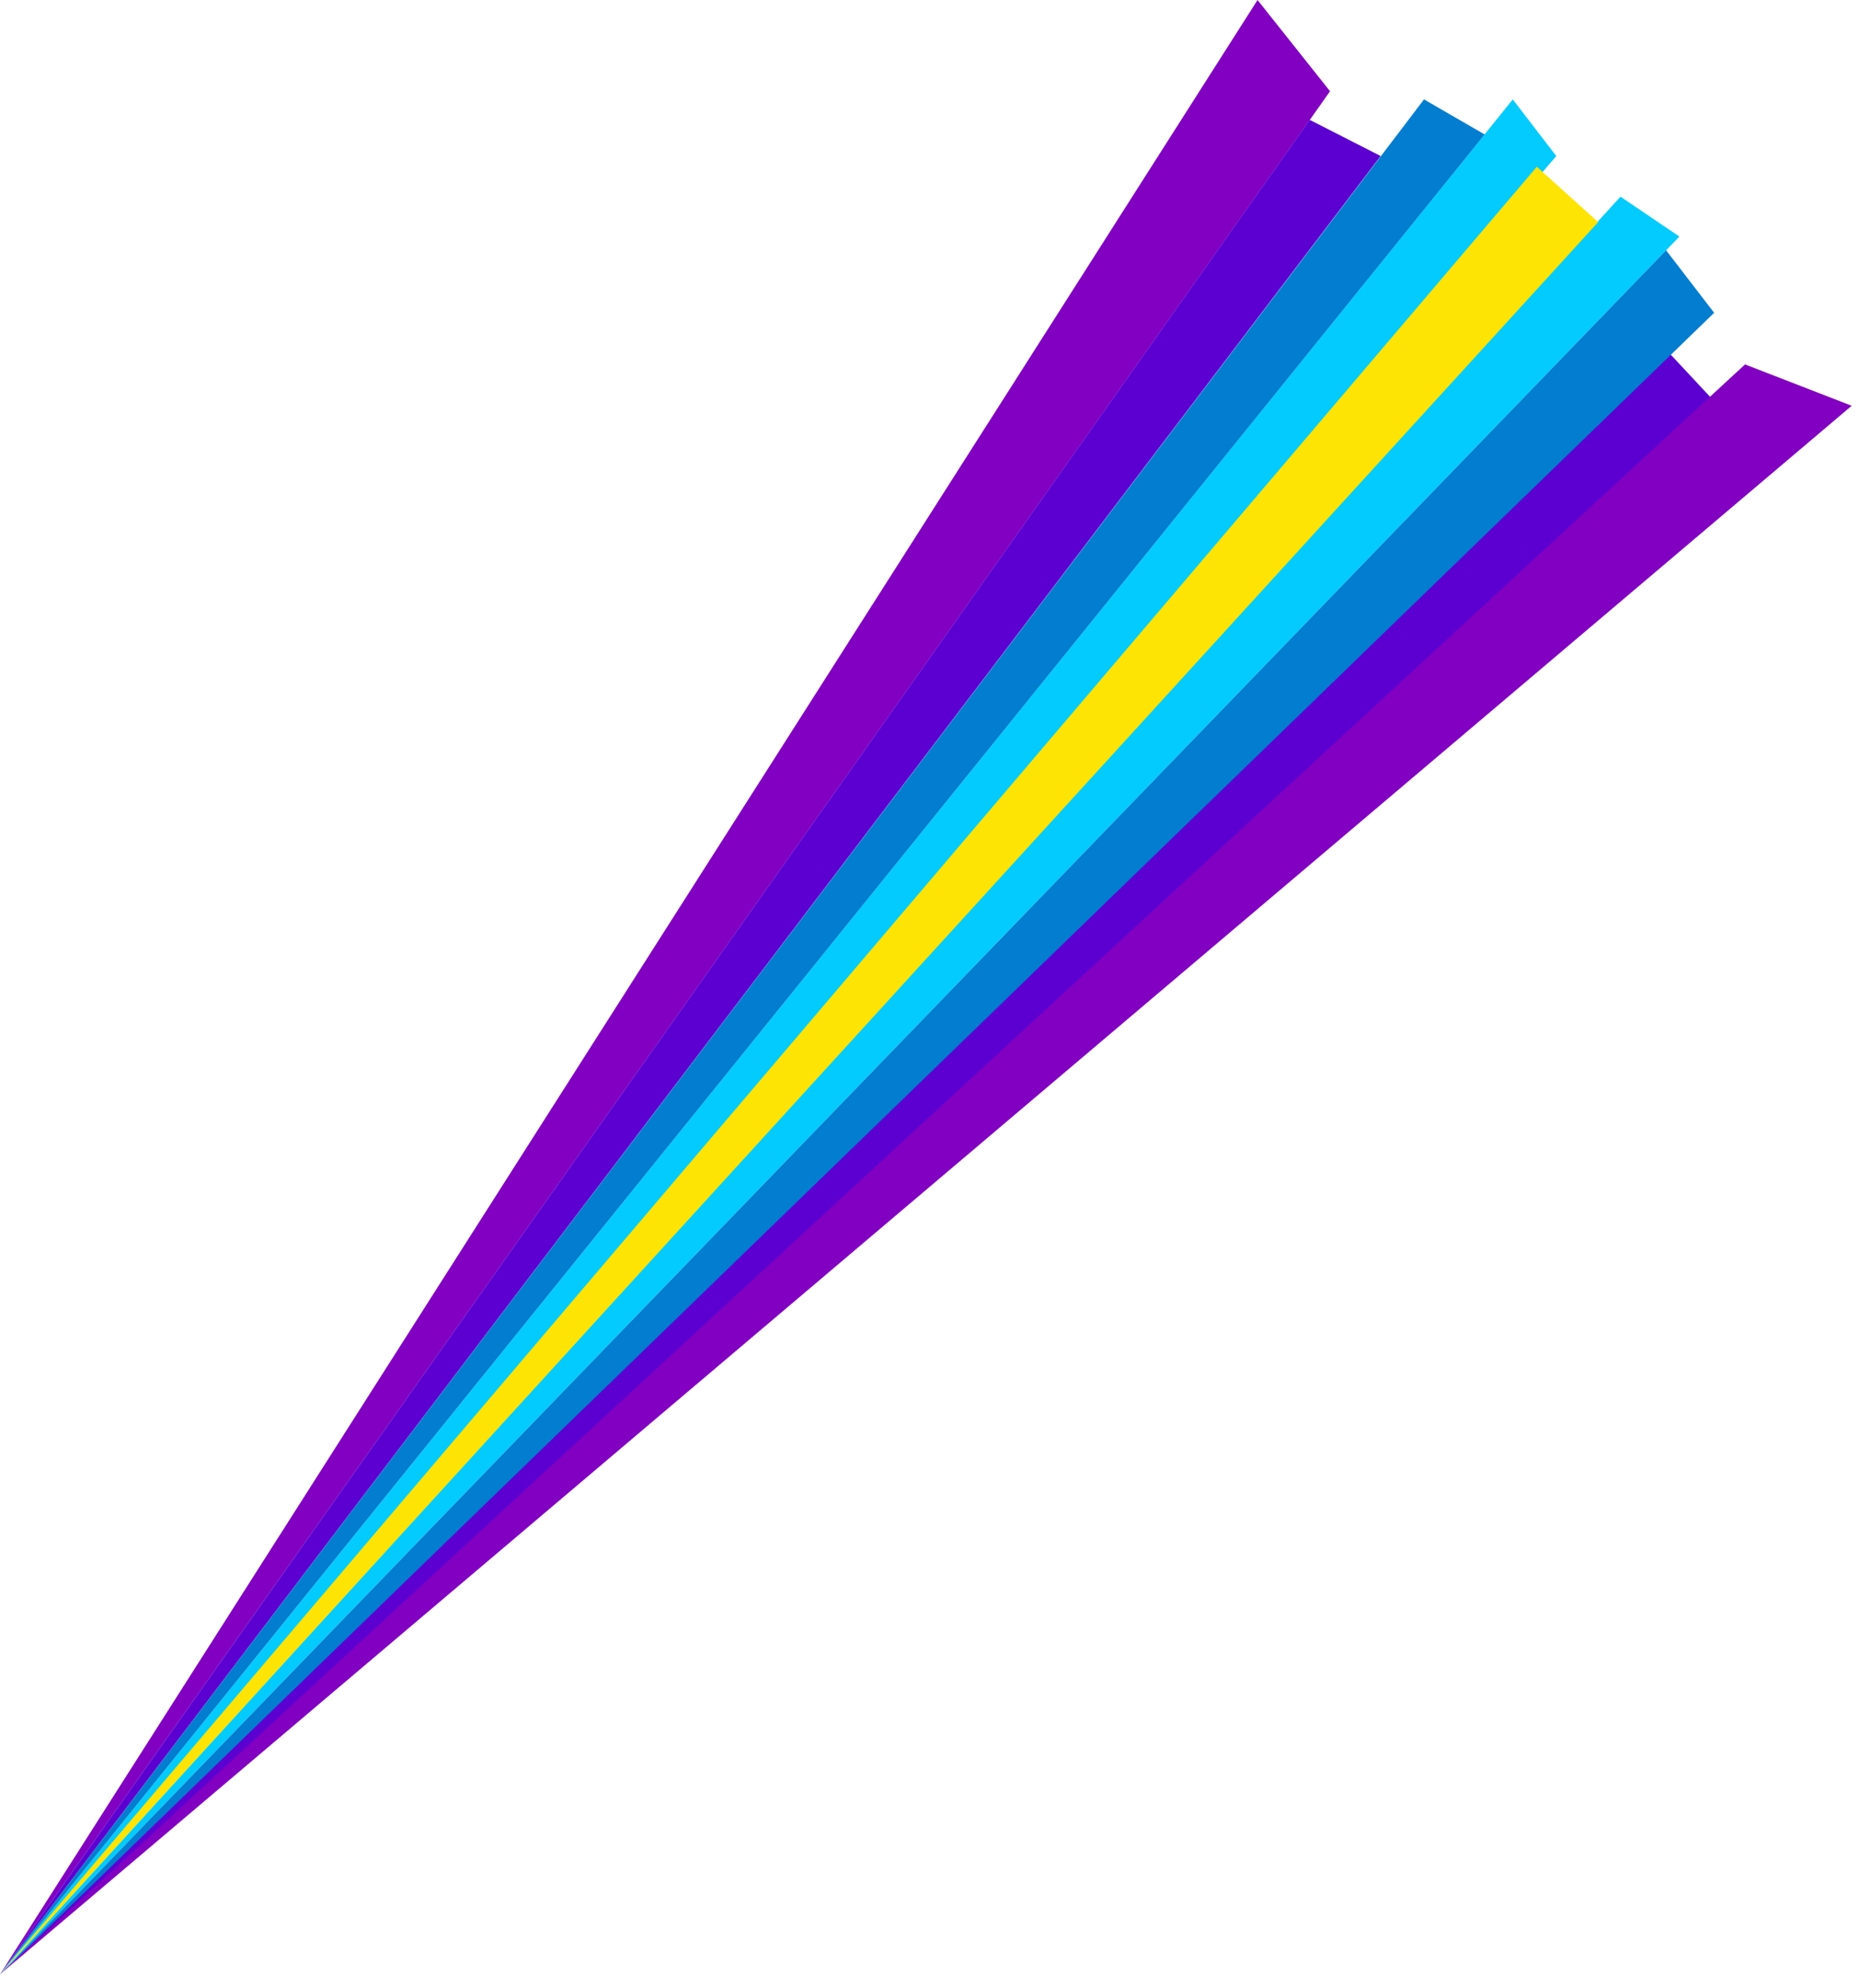 <svg width="130" height="139" viewBox="0 0 130 139" fill="none" xmlns="http://www.w3.org/2000/svg">
<g clip-path="url(#clip0_744_10680)">
<path d="M0 138.04L93.01 6.38L87.94 0L0 138.04Z" fill="#8200C1"/>
<path d="M0 138.04L120.46 28.68L116.4 24.33L0 138.04Z" fill="#5B00D1"/>
<path d="M0 138.04L108.83 10.91L105.79 6.95L0 138.04Z" fill="#03CBFE"/>
<path d="M0 138.04L117.44 16.54L113.32 13.75L0 138.04Z" fill="#03CBFE"/>
<path d="M0 138.04L96.55 10.91L91.59 8.38L0 138.04Z" fill="#5B00D1"/>
<path d="M0 138.04L103.82 9.4L99.58 6.95L0 138.04Z" fill="#027DD0"/>
<path d="M0 138.04L111.76 15.53L107.47 11.66L0 138.04Z" fill="#FEE404"/>
<path d="M0 138.04L119.87 21.87L116.51 17.5L0 138.04Z" fill="#027DD0"/>
<path d="M0 138.04L129.49 28.37L122.03 25.48L0 138.04Z" fill="#8200C1"/>
</g>
<defs>
<clipPath id="clip0_744_10680">
<rect width="129.49" height="138.04" fill="white"/>
</clipPath>
</defs>
</svg>
